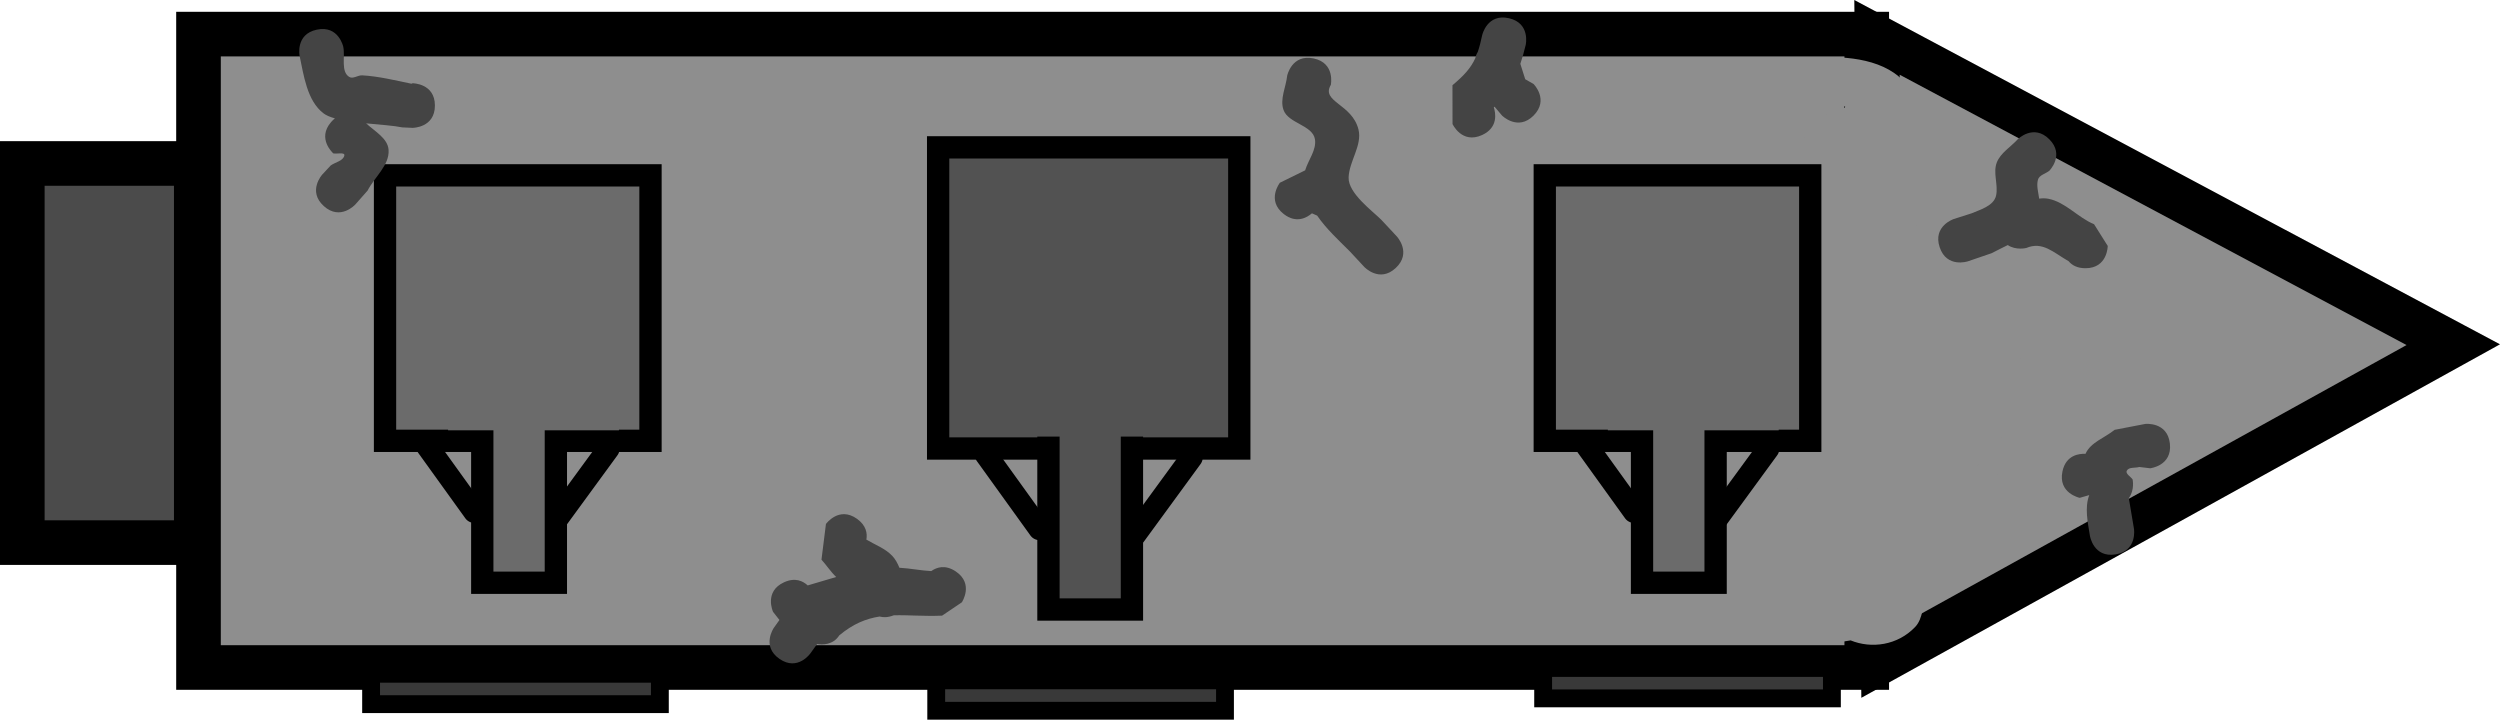 <svg version="1.1" xmlns="http://www.w3.org/2000/svg" xmlns:xlink="http://www.w3.org/1999/xlink" width="280.234" height="80.672" viewBox="0,0,280.234,80.672"><g transform="translate(-101.251,-140.677)"><g stroke-miterlimit="10"><g stroke-linecap="butt"><path d="M123.501,215.5v-71h187v71z" fill="#8e8e8e" stroke="#000000" stroke-width="5"/><path d="M311.649,144.866l64.599,34.447l-63.896,35.367z" fill="#8e8e8e" stroke="#000000" stroke-width="5"/><path d="M302.583,209.627c0.183,-2.013 1.711,-2.412 2.508,-2.483c-0.003,-0.256 0.009,-0.519 0.036,-0.79c0.028,-0.285 0.211,-0.687 0.505,-1.152c-0.051,-0.068 -0.101,-0.138 -0.15,-0.21c-0.039,0.022 -0.077,0.043 -0.113,0.063l-2.92,1.646c-0.409,0.241 -0.885,0.378 -1.393,0.378c-1.519,0 -2.75,-1.231 -2.75,-2.75c0,-0.694 0.257,-1.327 0.681,-1.811l2.448,-2.826l0.137,0.118c0.191,-0.261 0.402,-0.508 0.637,-0.738c0.294,-0.287 0.646,-0.459 1.033,-0.56c-0.46,-2.439 -0.737,-5.208 -0.847,-7.977c-0.214,-0.27 -0.412,-0.569 -0.594,-0.898c-0.705,-1.281 -0.462,-2.655 0.306,-4.055c-3.063,-4.085 -2.44,-11.573 0.703,-16.401c-0.179,-1.625 -0.316,-3.167 -0.398,-4.587l-0.328,-0.698c-0.183,-0.368 -0.286,-0.783 -0.286,-1.222c0,-0.611 0.199,-1.175 0.536,-1.631c0.054,-2.233 0.351,-3.9 0.979,-4.738c1.854,-2.476 3.427,-3.502 4.73,-3.524l0.035,-0.176l-0.055,-0.024c-0.382,-0.02 -0.784,-0.016 -1.187,0.003c0,0 -2.75,0 -2.75,-2.75c0,-2.75 2.75,-2.75 2.75,-2.75c3.692,0.101 7.979,1.055 9.306,5.31c0.392,1.258 -0.179,2.63 -0.269,3.945l-0.095,0.147l0.059,0.015l-0.653,2.611c-0.111,0.487 -0.35,0.925 -0.681,1.276c0.008,0.002 0.016,0.004 0.024,0.006c2.667,0.669 1.999,3.336 1.999,3.336c-0.124,0.493 -0.263,1.298 -0.428,2.323c0.051,0.189 0.099,0.38 0.147,0.57c4.536,3.097 5.378,9.003 4.463,14.823c0.686,-0.115 1.323,-0.102 1.888,0.088c0.624,-0.168 1.259,-0.34 1.902,-0.523l0.309,0.083l-0.007,-0.118l2.579,-0.153c0.062,-0.004 0.124,-0.006 0.187,-0.006c1.519,0 2.75,1.231 2.75,2.75c0,0.82 -0.359,1.557 -0.929,2.061l-2.295,2.048c-0.875,1.362 -1.863,2.67 -3.382,4.296c-0.42,0.45 -0.845,0.912 -1.295,1.342c1.015,0.004 2.122,0.255 3.393,0.882c5.93,2.923 3.734,6.114 -0.094,8.844c-1.005,0.716 -2.381,0.659 -3.591,0.899c-1.805,0.359 -3.64,0.566 -5.478,0.739c0.891,1.03 0.526,2.491 0.526,2.491c-0.414,1.261 -0.327,2.82 -1.241,3.783c-1.967,2.073 -4.91,2.461 -7.233,1.509c-0.472,0.073 -0.977,0.153 -1.518,0.261l-2.104,-0.106c0,0 -2.739,-0.248 -2.49,-2.987z" fill="#8e8e8e" stroke="none" stroke-width="0.5"/><path d="M103.751,201.5v-42.5h19.5v42.5z" fill="#4b4b4b" stroke="#000000" stroke-width="5"/></g><g><path d="M144.41,190.09v-29.757h29.757v29.757z" fill="#6b6b6b" stroke="#000000" stroke-width="2.5" stroke-linecap="butt"/><path d="M155.311,206v-25.338h8.249v25.338z" fill="#6b6b6b" stroke="#000000" stroke-width="2.5" stroke-linecap="butt"/><path d="M151.481,188.912v-11.49h19.151v11.49z" fill="#6b6b6b" stroke="none" stroke-width="0" stroke-linecap="butt"/><path d="M149.124,190.68l5.303,7.366" fill="none" stroke="#000000" stroke-width="2.5" stroke-linecap="round"/><path d="M163.855,198.634l5.598,-7.66" fill="none" stroke="#000000" stroke-width="2.5" stroke-linecap="round"/></g><g><path d="M274.41,190.09v-29.757h29.757v29.757z" fill="#6b6b6b" stroke="#000000" stroke-width="2.5" stroke-linecap="butt"/><path d="M285.311,206v-25.338h8.249v25.338z" fill="#6b6b6b" stroke="#000000" stroke-width="2.5" stroke-linecap="butt"/><path d="M281.481,188.912v-11.49h19.151v11.49z" fill="#6b6b6b" stroke="none" stroke-width="0" stroke-linecap="butt"/><path d="M279.124,190.68l5.303,7.366" fill="none" stroke="#000000" stroke-width="2.5" stroke-linecap="round"/><path d="M293.855,198.634l5.598,-7.66" fill="none" stroke="#000000" stroke-width="2.5" stroke-linecap="round"/></g><g><path d="M206.41,190.952v-33.757h33.757v33.757z" fill="#525252" stroke="#000000" stroke-width="2.5" stroke-linecap="butt"/><path d="M218.776,209v-28.744h9.358v28.744z" fill="#525252" stroke="#000000" stroke-width="2.5" stroke-linecap="butt"/><path d="M214.431,189.615v-13.035h21.725v13.035z" fill="#525252" stroke="none" stroke-width="0" stroke-linecap="butt"/><path d="M211.757,191.62l6.016,8.356" fill="none" stroke="#000000" stroke-width="2.5" stroke-linecap="round"/><path d="M228.469,200.644l6.35,-8.69" fill="none" stroke="#000000" stroke-width="2.5" stroke-linecap="round"/></g><path d="M142.849,219.608v-3.407h32.368v3.407z" fill="#393939" stroke="#000000" stroke-width="2" stroke-linecap="butt"/><path d="M206.196,220.349v-3.407h32.368v3.407z" fill="#393939" stroke="#000000" stroke-width="2" stroke-linecap="butt"/><path d="M274.228,218.96v-3.407h32.368v3.407z" fill="#393939" stroke="#000000" stroke-width="2" stroke-linecap="butt"/><path d="M137.55,163.779c-1.856,-1.675 -0.181,-3.531 -0.181,-3.531l0.956,-1.026c0.508,-0.37 1.391,-0.496 1.524,-1.11c0.088,-0.409 -0.822,-0.159 -1.233,-0.238c0,0 -1.884,-1.644 -0.24,-3.527c0.137,-0.157 0.276,-0.29 0.415,-0.401c-0.526,-0.148 -0.964,-0.328 -1.264,-0.554c-1.881,-1.418 -2.235,-4.346 -2.688,-6.429c0,0 -0.516,-2.446 1.93,-2.962c2.446,-0.516 2.962,1.93 2.962,1.93c0.228,1.124 -0.304,2.774 0.674,3.373c0.412,0.253 0.957,-0.205 1.44,-0.181c1.768,0.09 3.788,0.576 5.523,0.939l0.133,-0.053c0,0 2.5,0 2.5,2.5c0,2.5 -2.5,2.5 -2.5,2.5l-1.16,-0.053c-0.924,-0.195 -2.478,-0.295 -4.051,-0.452c1.002,0.925 2.428,1.676 2.518,2.976c0.118,1.708 -1.571,3.043 -2.356,4.564l-1.372,1.554c0,0 -1.675,1.856 -3.531,0.181z" fill="#444444" stroke="none" stroke-width="0.5" stroke-linecap="butt"/><path d="M197.322,198.839c1.033,0.74 1.165,1.629 1.045,2.325c0.978,0.579 2.11,0.992 2.887,1.807c0.366,0.384 0.612,0.851 0.814,1.347c1.192,0.063 2.38,0.314 3.571,0.375c0.608,-0.43 1.563,-0.754 2.739,0.032c2.078,1.389 0.689,3.468 0.689,3.468l-2.213,1.494c-2.031,0.089 -3.779,-0.088 -5.424,-0.038c-0.627,0.247 -1.152,0.255 -1.584,0.137c-1.494,0.233 -2.949,0.802 -4.515,2.11c-0.712,1.106 -1.918,1.065 -2.487,0.972c-0.253,0.338 -0.499,0.681 -0.738,1.028c0,0 -1.419,2.058 -3.477,0.639c-2.058,-1.419 -0.639,-3.477 -0.639,-3.477c0.206,-0.298 0.417,-0.592 0.631,-0.884l-0.719,-0.916c0,0 -1.037,-2.275 1.238,-3.312l0,0c1.246,-0.568 2.121,-0.142 2.657,0.359c0.004,-0.004 0.007,-0.008 0.011,-0.012l3.175,-0.938c-0.61,-0.58 -1.081,-1.317 -1.65,-1.943l0.501,-3.998c0,0 1.456,-2.032 3.488,-0.577z" fill="#444444" stroke="none" stroke-width="0.5" stroke-linecap="butt"/><path d="M273.159,153.629c-1.765,1.77 -3.536,0.005 -3.536,0.005l-0.846,-1c-0.026,0.027 -0.052,0.054 -0.078,0.081l0,0c0.191,0.588 0.536,2.255 -1.317,3.1c-2.275,1.037 -3.312,-1.238 -3.312,-1.238l-0.007,-4.347c1.329,-1.121 2.057,-1.928 2.558,-3.026c0.05,-0.236 0.137,-0.479 0.281,-0.711c0.184,-0.537 0.339,-1.151 0.497,-1.892c0,0 0.555,-2.438 2.993,-1.882c2.438,0.555 1.882,2.993 1.882,2.993c-0.186,0.776 -0.382,1.476 -0.601,2.121c0.182,0.576 0.365,1.152 0.547,1.727l0.934,0.532c0,0 1.77,1.765 0.005,3.536z" fill="#444444" stroke="none" stroke-width="0.5" stroke-linecap="butt"/><path d="M344.482,190.408c0.275,2.485 -2.209,2.76 -2.209,2.76l-1.219,-0.145c-0.466,0.137 -1.169,-0.017 -1.398,0.412c-0.186,0.348 0.433,0.659 0.649,0.988c0,0 0.251,1.19 -0.427,2.085c0.199,1.149 0.393,2.3 0.579,3.451c0,0 0.396,2.468 -2.072,2.864c-2.468,0.396 -2.864,-2.072 -2.864,-2.072c-0.24,-1.506 -0.615,-3.147 -0.079,-4.576l-1.07,0.307c0,0 -2.447,-0.514 -1.933,-2.96l0,-0c0.388,-1.85 1.882,-2.007 2.587,-1.974c0.001,-0.002 0.002,-0.004 0.002,-0.006c0.562,-1.29 2.172,-1.789 3.258,-2.684l3.437,-0.661c0,0 2.485,-0.275 2.76,2.209z" fill="#444444" stroke="none" stroke-width="0.5" stroke-linecap="butt"/><path d="M248.311,164.589c-0.563,0.485 -1.75,1.179 -3.159,0.08c-1.971,-1.537 -0.434,-3.509 -0.434,-3.509l2.832,-1.39c0.355,-1.176 1.299,-2.298 1.096,-3.495c-0.268,-1.579 -2.984,-1.762 -3.52,-3.271c-0.432,-1.216 0.274,-2.565 0.411,-3.848c0,0 0.516,-2.446 2.962,-1.93c2.446,0.516 1.93,2.962 1.93,2.962c-1.135,1.915 2.383,2.118 3.098,5.003c0.441,1.777 -1.045,3.551 -1.105,5.382c-0.058,1.759 2.646,3.728 3.663,4.739l1.745,1.872c0,0 1.704,1.83 -0.126,3.533c-1.83,1.704 -3.533,-0.126 -3.533,-0.126l-1.617,-1.739c-1.286,-1.285 -2.653,-2.536 -3.654,-4.003c-0.196,-0.087 -0.393,-0.174 -0.589,-0.261z" fill="#444444" stroke="none" stroke-width="0.5" stroke-linecap="butt"/><path d="M335.014,170.743c-0.934,0 -1.519,-0.349 -1.885,-0.786c-1.729,-0.99 -2.91,-2.257 -4.752,-1.481c0,0 -1.154,0.288 -2.068,-0.329c-0.537,0.276 -1.138,0.556 -1.818,0.915l-2.655,0.909c0,0 -2.372,0.789 -3.161,-1.584c-0.789,-2.372 1.584,-3.161 1.584,-3.161l2.001,-0.639c0.837,-0.38 2.497,-0.793 2.746,-2.016c0.244,-1.199 -0.371,-2.528 0.069,-3.67c0.422,-1.095 1.569,-1.745 2.354,-2.617c0,0 1.77,-1.765 3.536,0.005c1.765,1.77 -0.005,3.536 -0.005,3.536c-0.422,0.331 -1.122,0.477 -1.267,0.994c-0.189,0.677 0.041,1.412 0.136,2.125c0.345,-0.048 0.69,-0.053 1.035,0.014c1.917,0.373 3.311,2.111 5.118,2.852l1.532,2.434c0,0 0,2.5 -2.5,2.5z" fill="#444444" stroke="none" stroke-width="0.5" stroke-linecap="butt"/></g></g></svg>